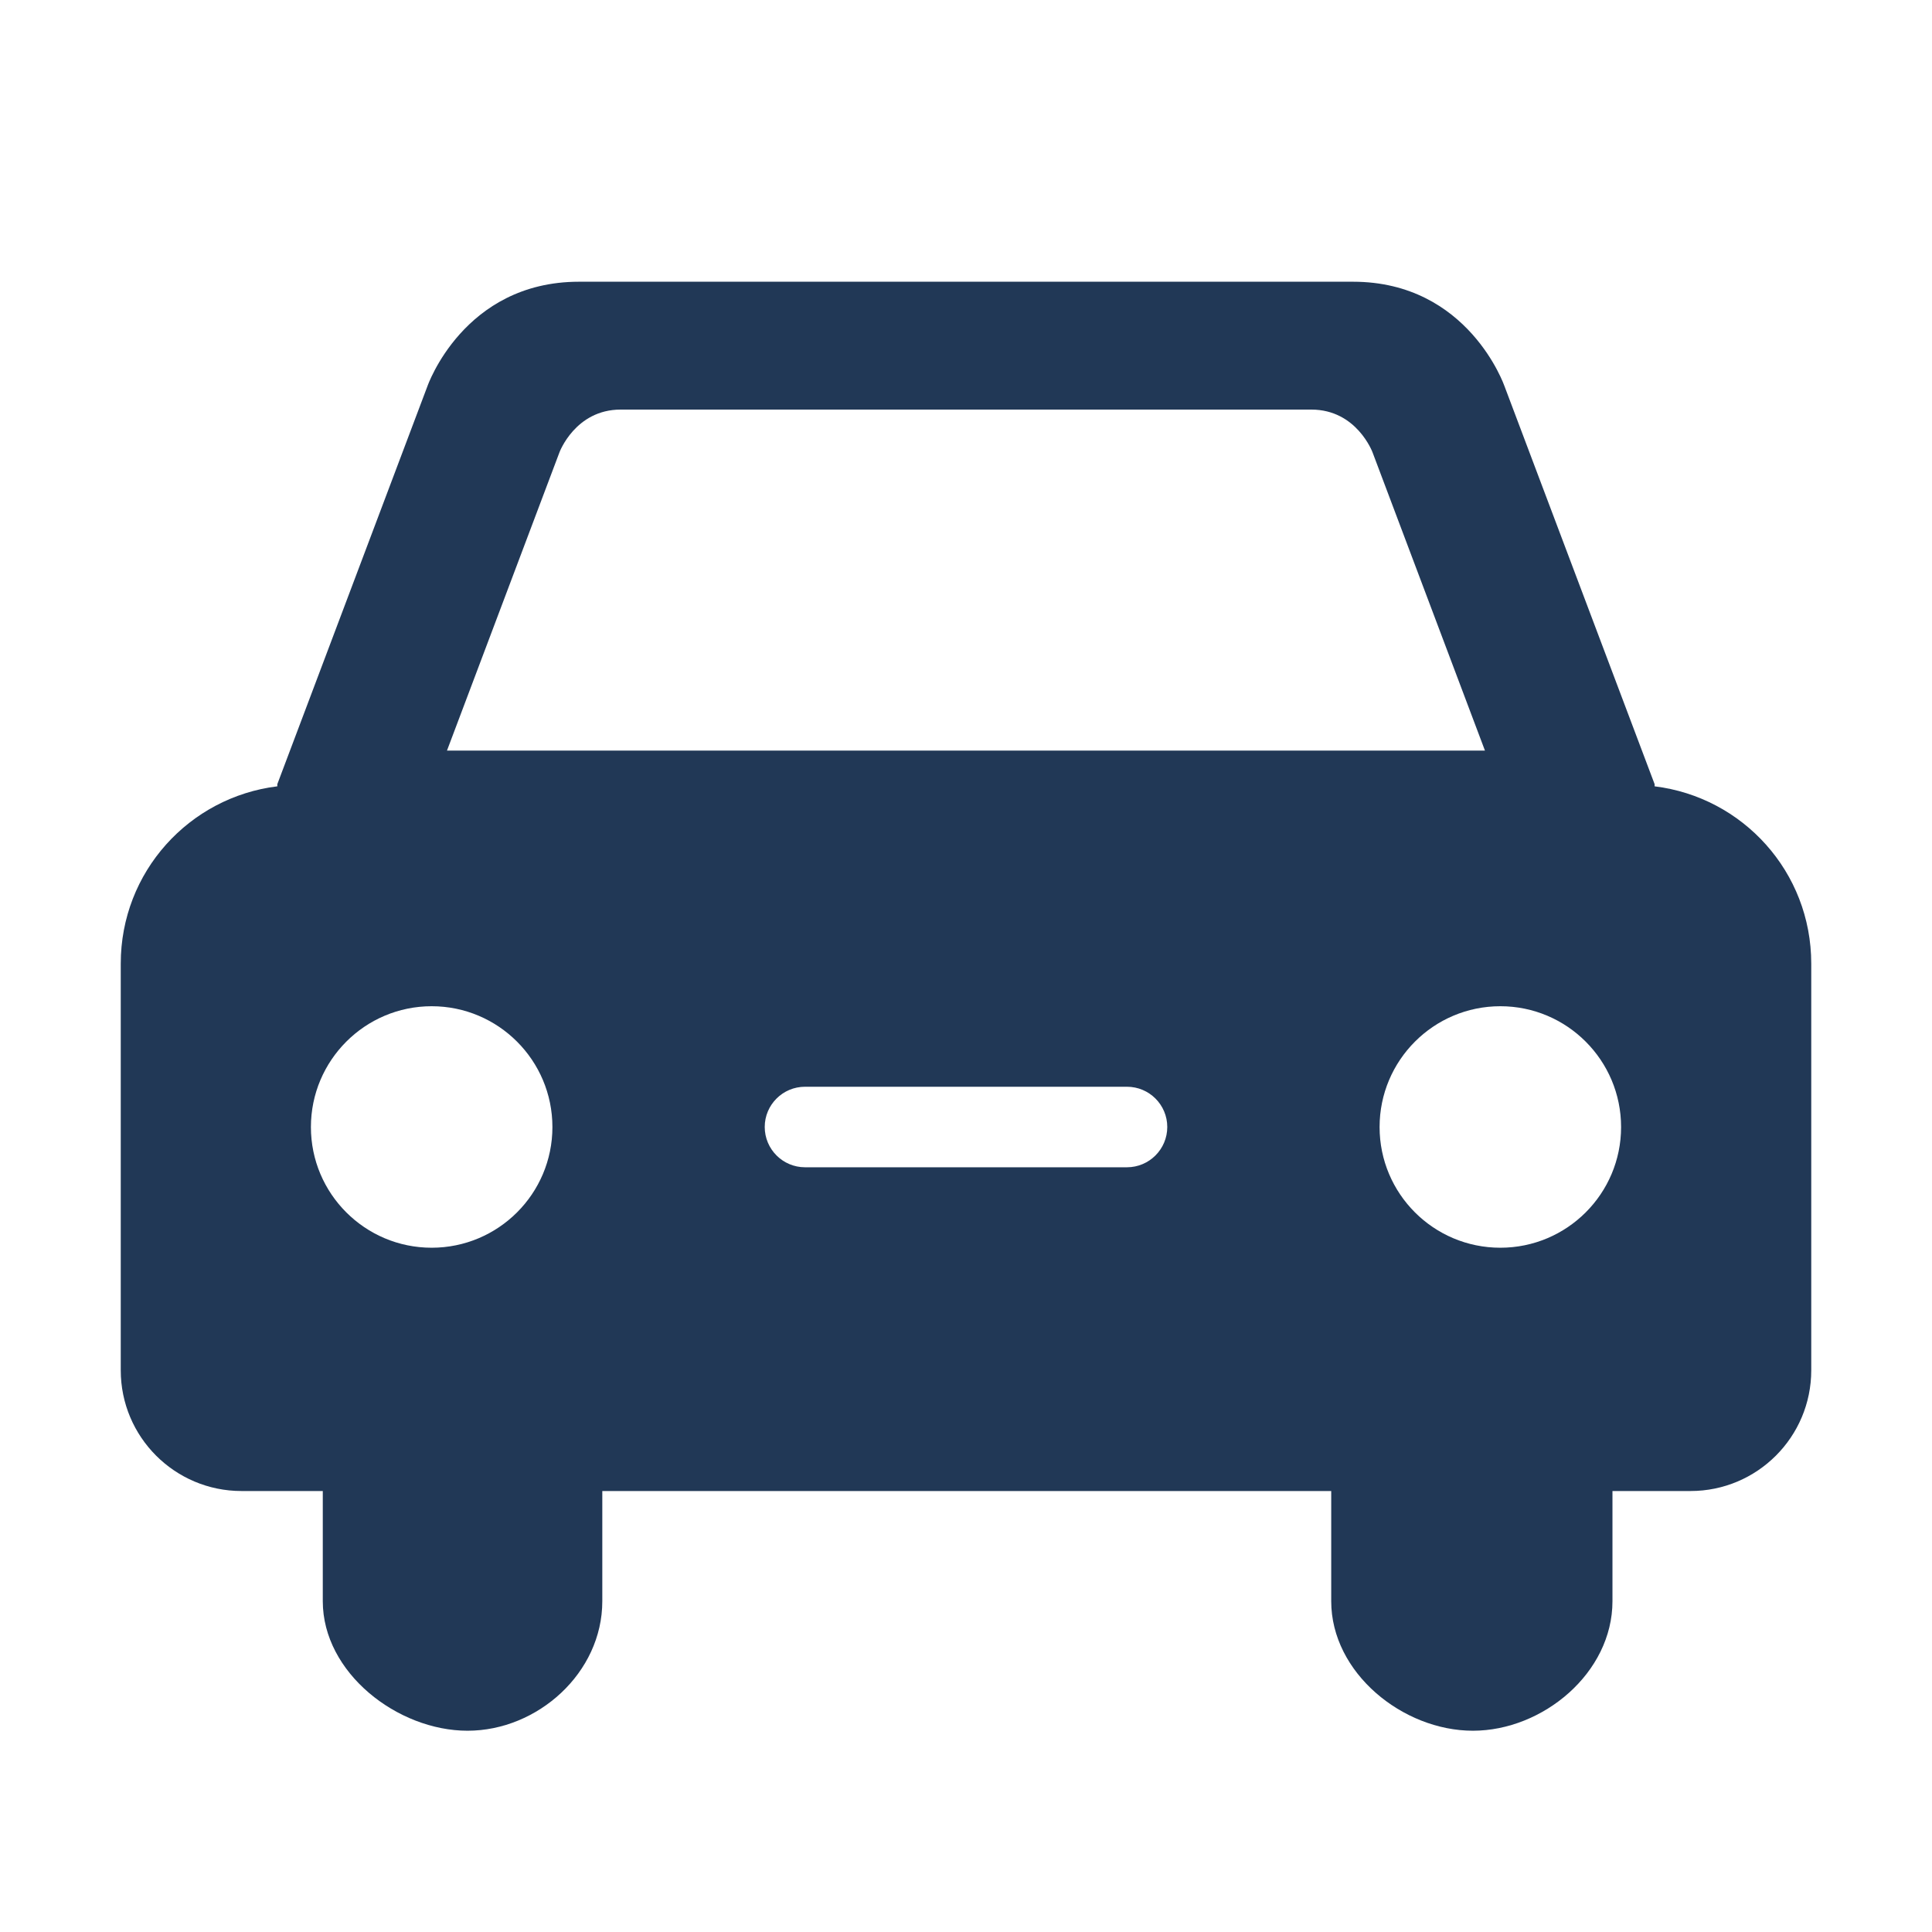 <svg width="28" height="28" viewBox="0 0 28 28" fill="none" xmlns="http://www.w3.org/2000/svg">
<path fill-rule="evenodd" clip-rule="evenodd" d="M21.744 18.083C20.777 18.083 19.994 17.3 19.994 16.334C19.994 15.368 20.777 14.583 21.744 14.583C22.71 14.583 23.494 15.368 23.494 16.334C23.494 17.3 22.71 18.083 21.744 18.083ZM11.083 16.333C11.083 16.655 11.345 16.917 11.667 16.917H16.333C16.655 16.917 16.917 16.655 16.917 16.333C16.917 16.011 16.655 15.75 16.333 15.75H11.667C11.345 15.75 11.083 16.011 11.083 16.333ZM6.256 18.083C5.29 18.083 4.506 17.3 4.506 16.334C4.506 15.368 5.29 14.583 6.256 14.583C7.222 14.583 8.006 15.368 8.006 16.334C8.006 17.3 7.222 18.083 6.256 18.083ZM8.108 6.556C8.108 6.556 8.337 5.936 8.995 5.936H19.005C19.663 5.936 19.892 6.556 19.892 6.556L21.521 10.878H6.478L8.108 6.556ZM23.98 11.365L21.805 5.599C21.805 5.599 21.283 4.083 19.609 4.083H16.966H11.034H8.391C6.717 4.083 6.194 5.599 6.194 5.599L4.019 11.365V11.396C2.743 11.553 1.75 12.635 1.75 13.966V19.859C1.75 20.826 2.534 21.609 3.5 21.609H4.678V23.206C4.678 24.244 5.762 25.083 6.776 25.083C7.791 25.083 8.729 24.244 8.729 23.206V21.609H19.293V23.206C19.293 24.244 20.331 25.083 21.346 25.083C22.361 25.083 23.369 24.244 23.369 23.206V21.609H24.5C25.466 21.609 26.25 20.826 26.25 19.859V13.966C26.25 12.635 25.257 11.553 23.98 11.396V11.365Z" fill="#213856"/>
</svg>
